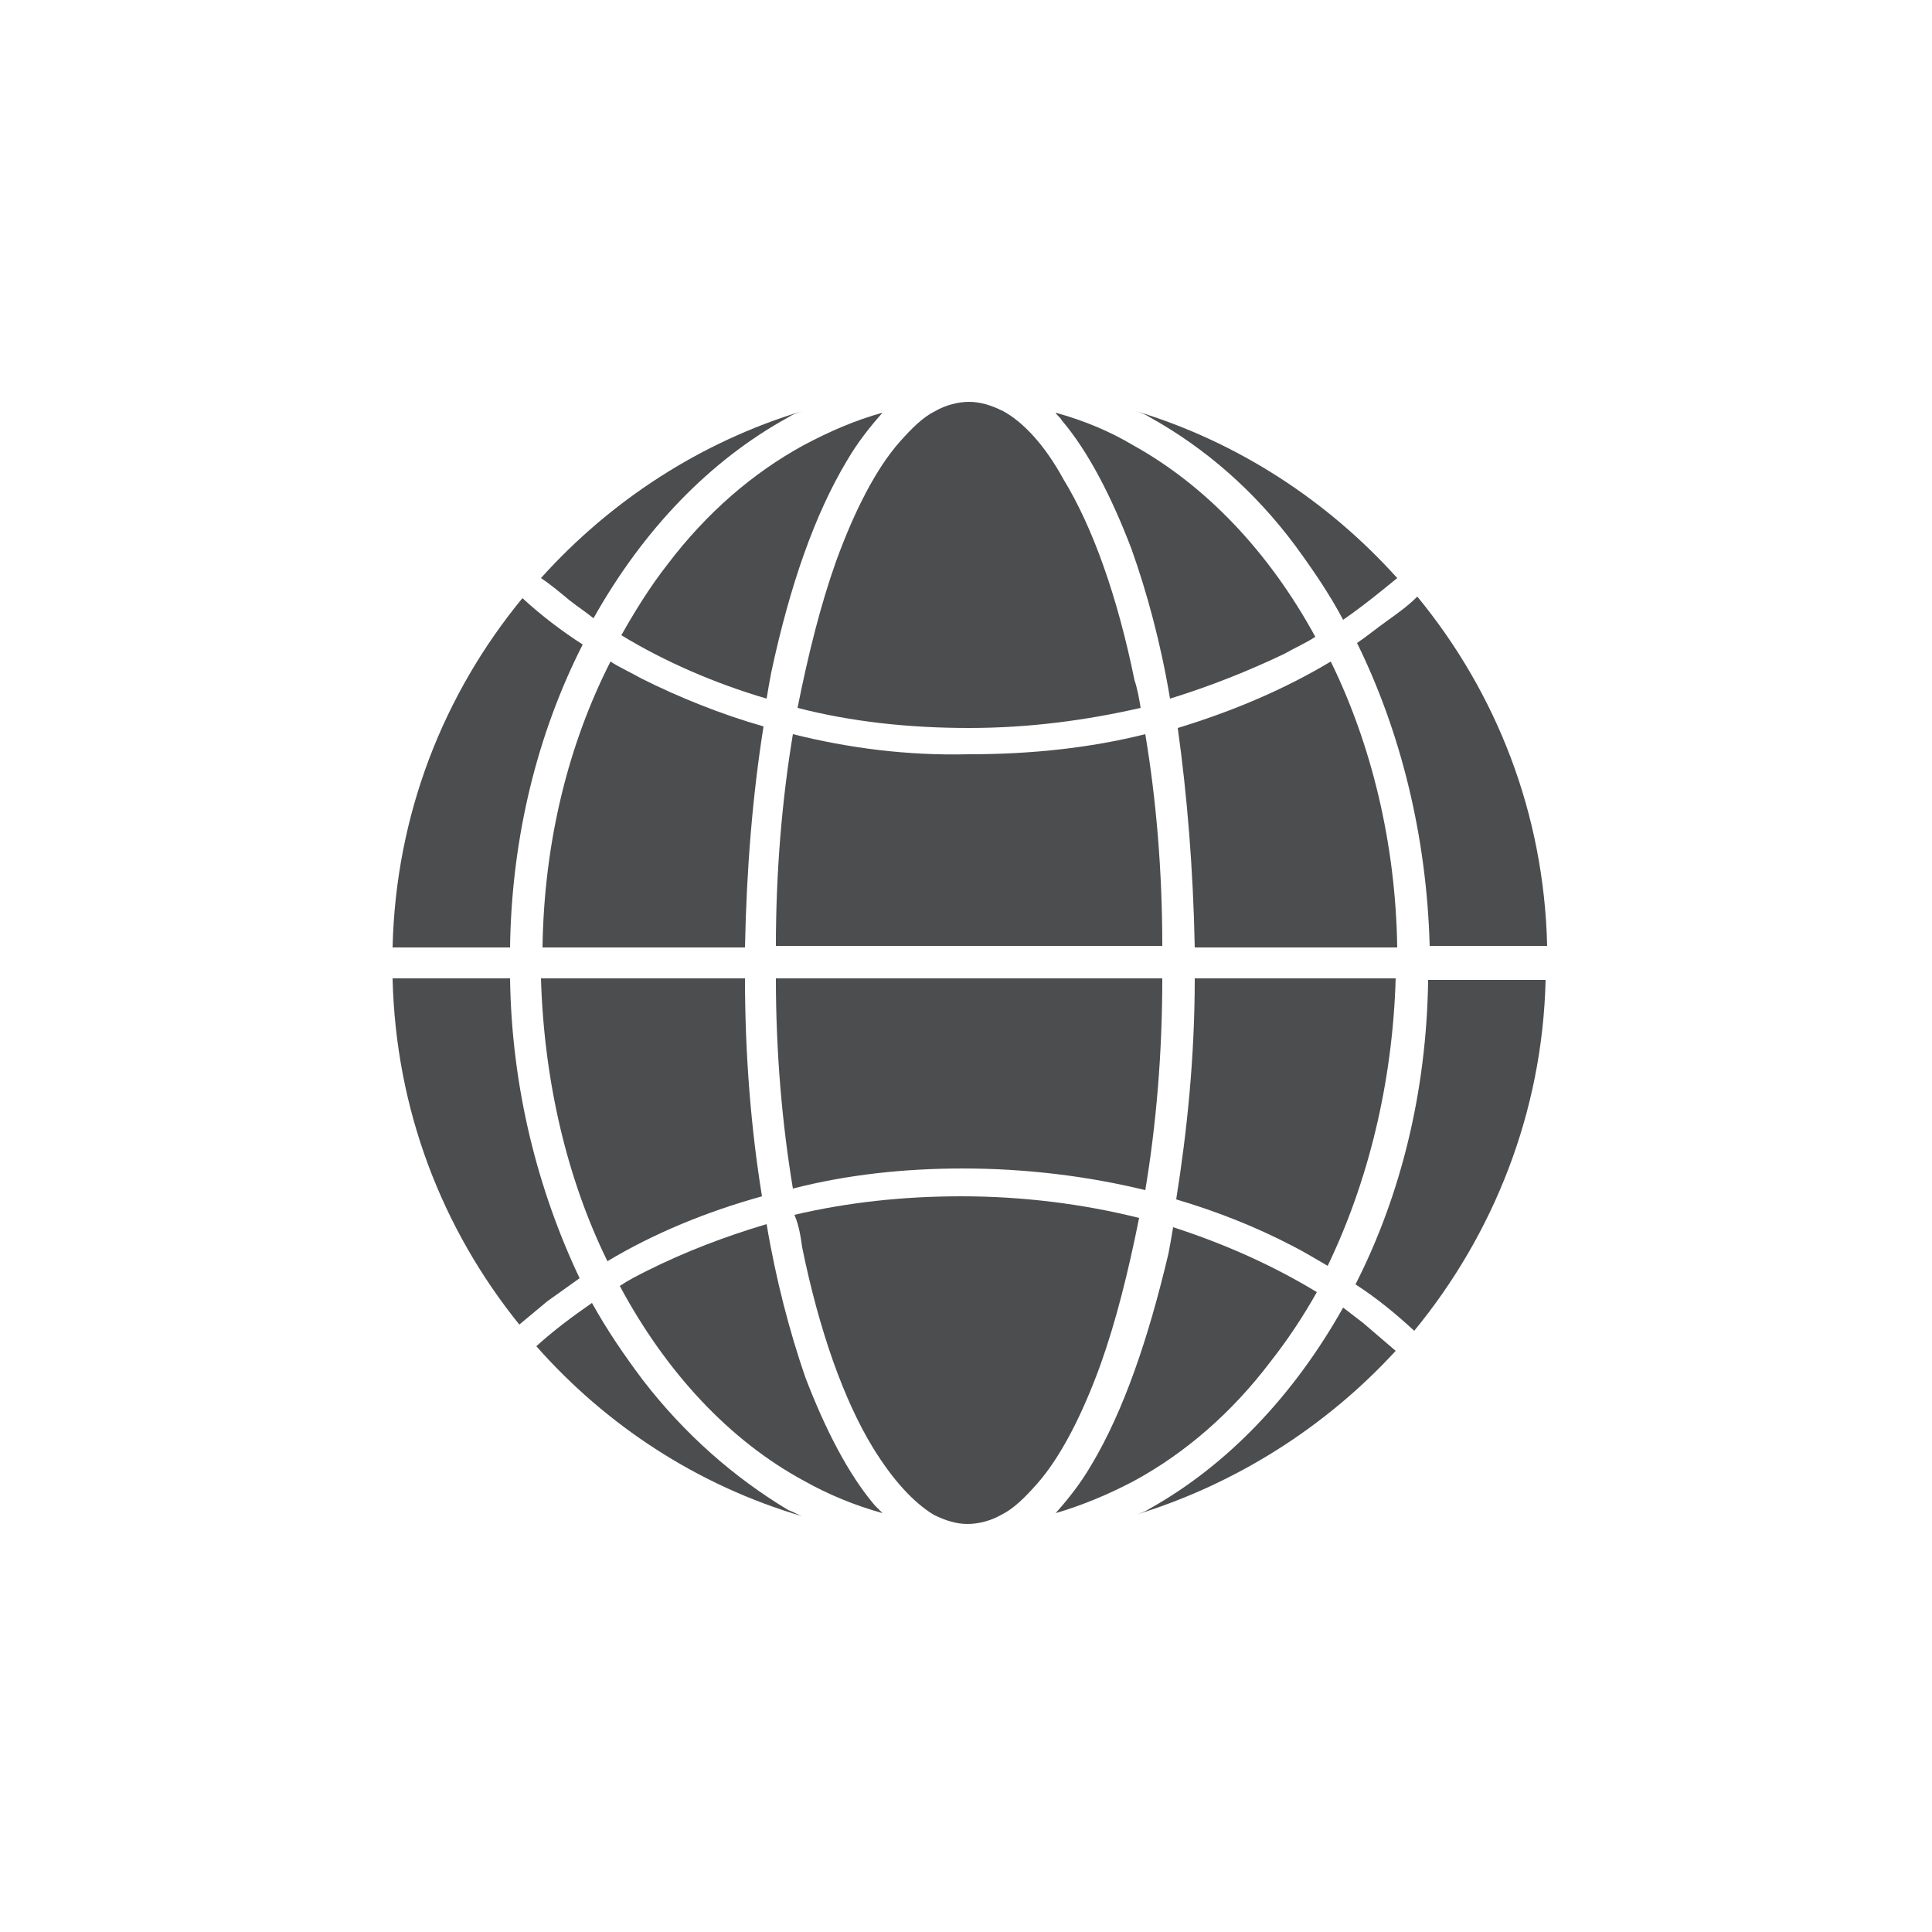 <?xml version="1.0" encoding="utf-8"?>
<!-- Generator: Adobe Illustrator 23.0.3, SVG Export Plug-In . SVG Version: 6.00 Build 0)  -->
<svg version="1.1" id="Layer_1" xmlns="http://www.w3.org/2000/svg" xmlns:xlink="http://www.w3.org/1999/xlink" x="0px" y="0px"
	 viewBox="0 0 125 125" style="enable-background:new 0 0 125 125;" xml:space="preserve">
<style type="text/css">
	.st0{fill:#4B4D4F;}
</style>
<g>
	<path class="st0" d="M43.2,36.5c-1.1,1.4-2.1,3-3,4.6c2.8,1.7,6,3.1,9.4,4.1c0.1-0.6,0.2-1.2,0.3-1.7c1.2-5.6,2.8-10.2,4.9-13.7
		c0.7-1.2,1.5-2.2,2.3-3.1c-1.8,0.5-3.4,1.2-5.1,2.1C48.7,30.6,45.7,33.2,43.2,36.5z"/>
	<path class="st0" d="M51.3,47.5c-0.7,4.2-1.1,8.9-1.1,13.7h25c0-4.9-0.4-9.5-1.1-13.7c-3.6,0.9-7.4,1.3-11.4,1.3
		C58.7,48.9,54.9,48.4,51.3,47.5z"/>
	<path class="st0" d="M62.3,75.6c4.1,0,8.1,0.5,11.8,1.4c0.7-4.2,1.1-8.8,1.1-13.7h-25c0,4.8,0.4,9.4,1.1,13.6
		C54.8,76,58.5,75.6,62.3,75.6z"/>
	<path class="st0" d="M35.1,61.3h13.1c0.1-5.1,0.5-9.9,1.2-14.3c-2.8-0.8-5.5-1.9-7.9-3.1c-0.7-0.4-1.4-0.7-2-1.1
		C36.8,48.1,35.2,54.4,35.1,61.3z"/>
	<path class="st0" d="M39.3,81.6c3-1.8,6.4-3.2,10-4.2c-0.7-4.3-1.1-9.1-1.1-14.1H35C35.2,70,36.7,76.3,39.3,81.6z"/>
	<path class="st0" d="M64.9,26.6c-0.8-0.4-1.5-0.6-2.2-0.6c-0.7,0-1.5,0.2-2.2,0.6c-0.8,0.4-1.5,1.1-2.3,2c-1.5,1.7-2.9,4.4-4.1,7.7
		c-1,2.8-1.8,6-2.5,9.5c3.5,0.9,7.2,1.3,11.1,1.3c3.9,0,7.6-0.5,11.1-1.3c-0.1-0.6-0.2-1.2-0.4-1.8c-1.1-5.4-2.7-9.9-4.6-13
		C67.6,28.8,66.2,27.3,64.9,26.6z"/>
	<path class="st0" d="M51.9,80.7c1.1,5.4,2.7,9.9,4.6,13c1.3,2.1,2.6,3.5,3.9,4.3c0.8,0.4,1.5,0.6,2.2,0.6c0.7,0,1.5-0.2,2.2-0.6
		c0.8-0.4,1.5-1.1,2.3-2c1.5-1.7,2.9-4.4,4.1-7.7c1-2.8,1.8-6,2.5-9.5c-3.6-0.9-7.5-1.4-11.5-1.4c-3.8,0-7.4,0.4-10.8,1.2
		C51.7,79.3,51.8,80,51.9,80.7z"/>
	<path class="st0" d="M41.6,89.3c-1.2-1.6-2.3-3.2-3.3-5c-1.3,0.9-2.5,1.8-3.6,2.8c4.5,5.1,10.4,9,17.2,11c-0.3-0.1-0.6-0.3-0.9-0.4
		C47.5,95.6,44.3,92.8,41.6,89.3z"/>
	<path class="st0" d="M70.6,94.8c-0.7,1.2-1.5,2.2-2.3,3.1c1.7-0.5,3.4-1.2,5.1-2.1c3.3-1.8,6.3-4.4,8.8-7.7c1.1-1.4,2.1-2.9,3-4.5
		c-2.8-1.7-5.9-3.1-9.3-4.2c-0.1,0.6-0.2,1.2-0.3,1.7C74.3,86.6,72.7,91.3,70.6,94.8z"/>
	<path class="st0" d="M36.8,38.8c0.5,0.4,1.1,0.8,1.6,1.2C41.6,34.3,45.9,29.8,51,27c0.3-0.2,0.6-0.3,0.9-0.4
		c-6.6,2-12.4,5.8-16.9,10.8C35.6,37.8,36.2,38.3,36.8,38.8z"/>
	<path class="st0" d="M33.6,85.7c0.6-0.5,1.2-1,1.8-1.5c0.7-0.5,1.4-1,2.1-1.5C34.8,77,33.1,70.4,33,63.3h-7.6
		C25.6,71.8,28.6,79.5,33.6,85.7z"/>
	<path class="st0" d="M74.4,27c3.6,2,6.8,4.8,9.4,8.3c1.1,1.5,2.2,3.1,3.1,4.8c1.3-0.9,2.4-1.8,3.5-2.7c-4.5-5-10.3-8.8-16.9-10.8
		C73.8,26.7,74.1,26.8,74.4,27z"/>
	<path class="st0" d="M49.6,79.2c-2.7,0.8-5.3,1.8-7.7,3c-0.6,0.3-1.2,0.6-1.8,1c3,5.6,7.1,10,11.9,12.6c1.6,0.9,3.3,1.6,5.1,2.1
		c-0.2-0.2-0.3-0.3-0.5-0.5c-1.7-2-3.2-4.9-4.5-8.3C51.1,86.2,50.2,82.8,49.6,79.2z"/>
	<path class="st0" d="M87.8,41.6c2.8,5.7,4.5,12.4,4.7,19.6h7.6c-0.2-8.6-3.3-16.4-8.4-22.6c-0.6,0.6-1.3,1.1-2,1.6
		C89,40.7,88.4,41.2,87.8,41.6z"/>
	<path class="st0" d="M91.5,86.1c5.1-6.2,8.3-14.1,8.5-22.7h-7.6c-0.1,7.3-1.8,14-4.7,19.7C89.1,84,90.3,85,91.5,86.1z"/>
	<path class="st0" d="M33,61.3c0.1-7.2,1.8-13.9,4.7-19.6c-1.4-0.9-2.7-1.9-3.9-3c-5.1,6.2-8.2,14-8.4,22.6H33z"/>
	<path class="st0" d="M83.6,80.6c0.8,0.4,1.6,0.9,2.3,1.3c2.6-5.4,4.2-11.8,4.4-18.6H77.3c0,5.1-0.5,9.9-1.2,14.3
		C78.8,78.4,81.3,79.4,83.6,80.6z"/>
	<path class="st0" d="M74.4,97.6c-0.3,0.2-0.6,0.3-0.9,0.4c6.5-2,12.3-5.7,16.8-10.6c-0.7-0.6-1.4-1.2-2.1-1.8
		c-0.4-0.3-0.9-0.7-1.3-1C83.7,90.3,79.4,94.8,74.4,97.6z"/>
	<path class="st0" d="M68.3,26.7c0.1,0.2,0.3,0.3,0.4,0.5c1.7,2,3.2,4.9,4.5,8.3c1,2.8,1.9,6.1,2.5,9.7c2.6-0.8,5.1-1.8,7.4-2.9
		c0.7-0.4,1.4-0.7,2-1.1c-3-5.5-7.1-9.8-11.8-12.4C71.8,27.9,70.1,27.2,68.3,26.7z"/>
	<path class="st0" d="M77.3,61.3h13.1c-0.1-6.8-1.7-13.2-4.3-18.5c-3,1.8-6.3,3.2-9.9,4.3C76.8,51.4,77.2,56.2,77.3,61.3z"/>
</g>
</svg>

